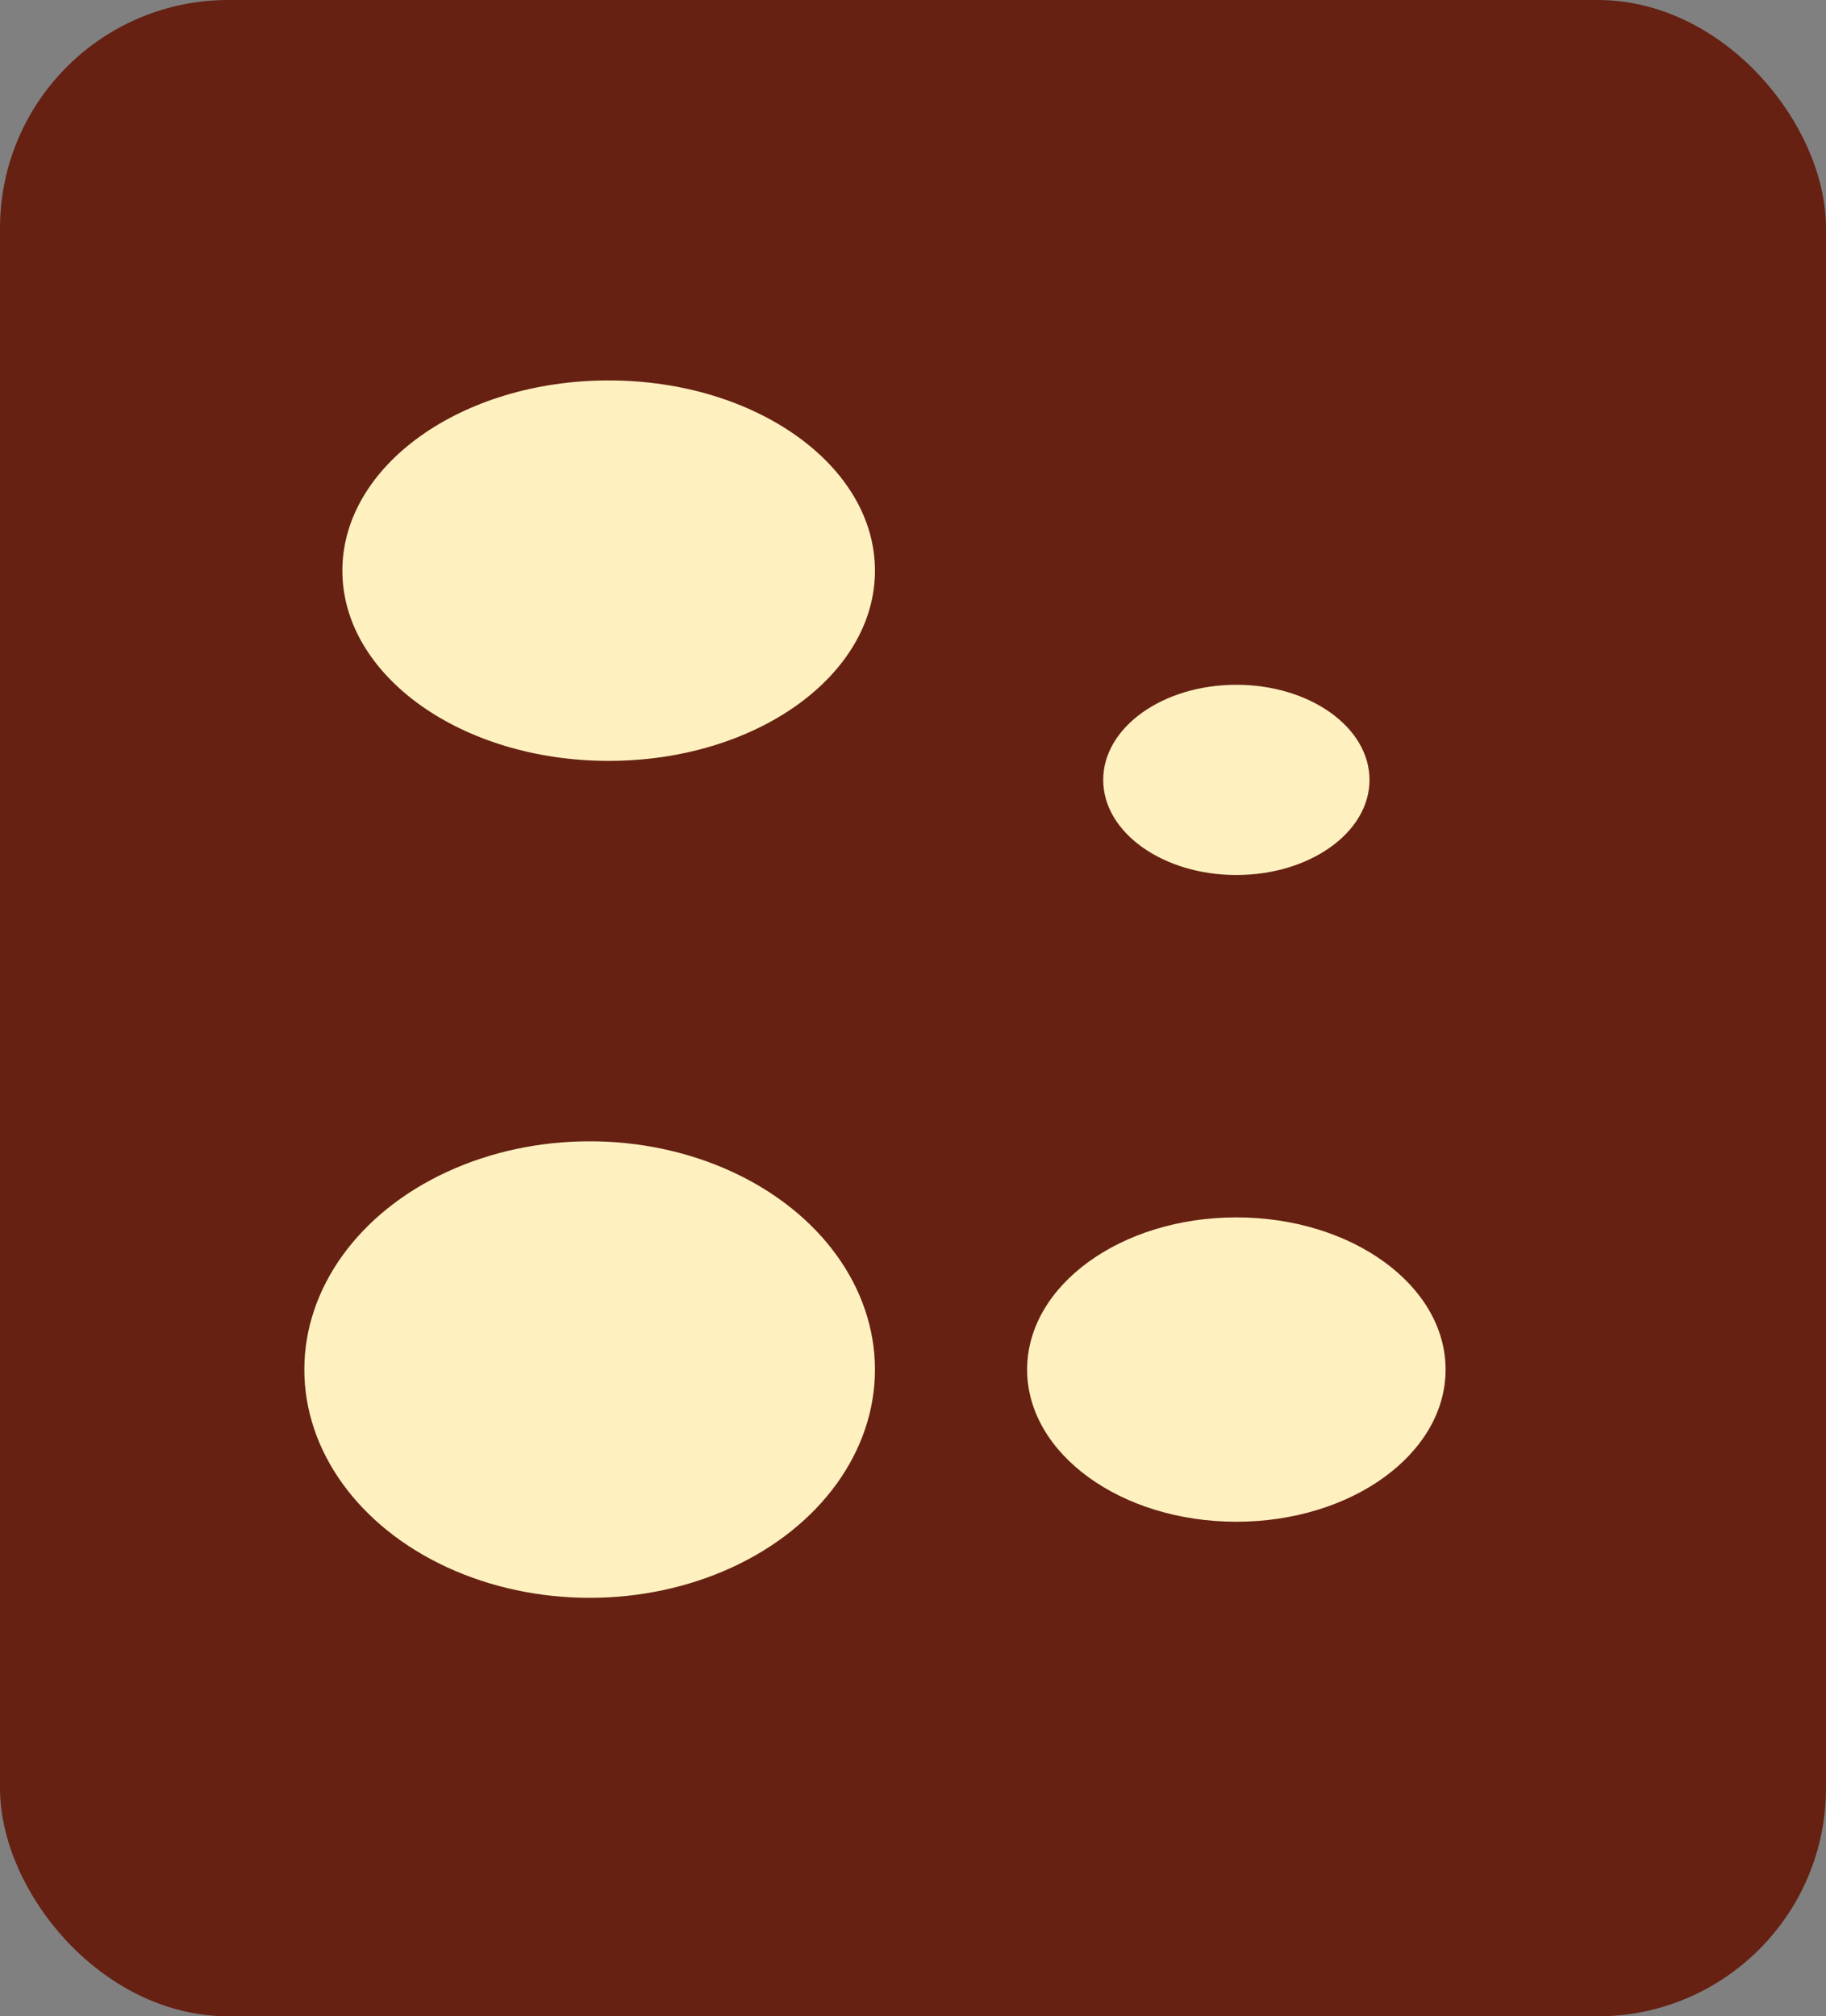 <svg width="48" height="53" viewBox="0 0 48 53" fill="none" xmlns="http://www.w3.org/2000/svg">
<rect x="0" y="0" width="48" height="53" fill="#808080" stroke="none"/>
<rect x="0.5" y="0.5" width="47" height="52" rx="5.5" fill="#662113" stroke="#662113"/>
<ellipse cx="15.5" cy="36" rx="7.5" ry="6" fill="#FFF1BF"/>
<ellipse cx="32.5" cy="36" rx="5.5" ry="4" fill="#FFF1BF"/>
<ellipse cx="32.5" cy="20.5" rx="3.5" ry="2.5" fill="#FFF1BF"/>
<ellipse cx="16" cy="15" rx="7" ry="5" fill="#FFF1BF"/>
</svg>
